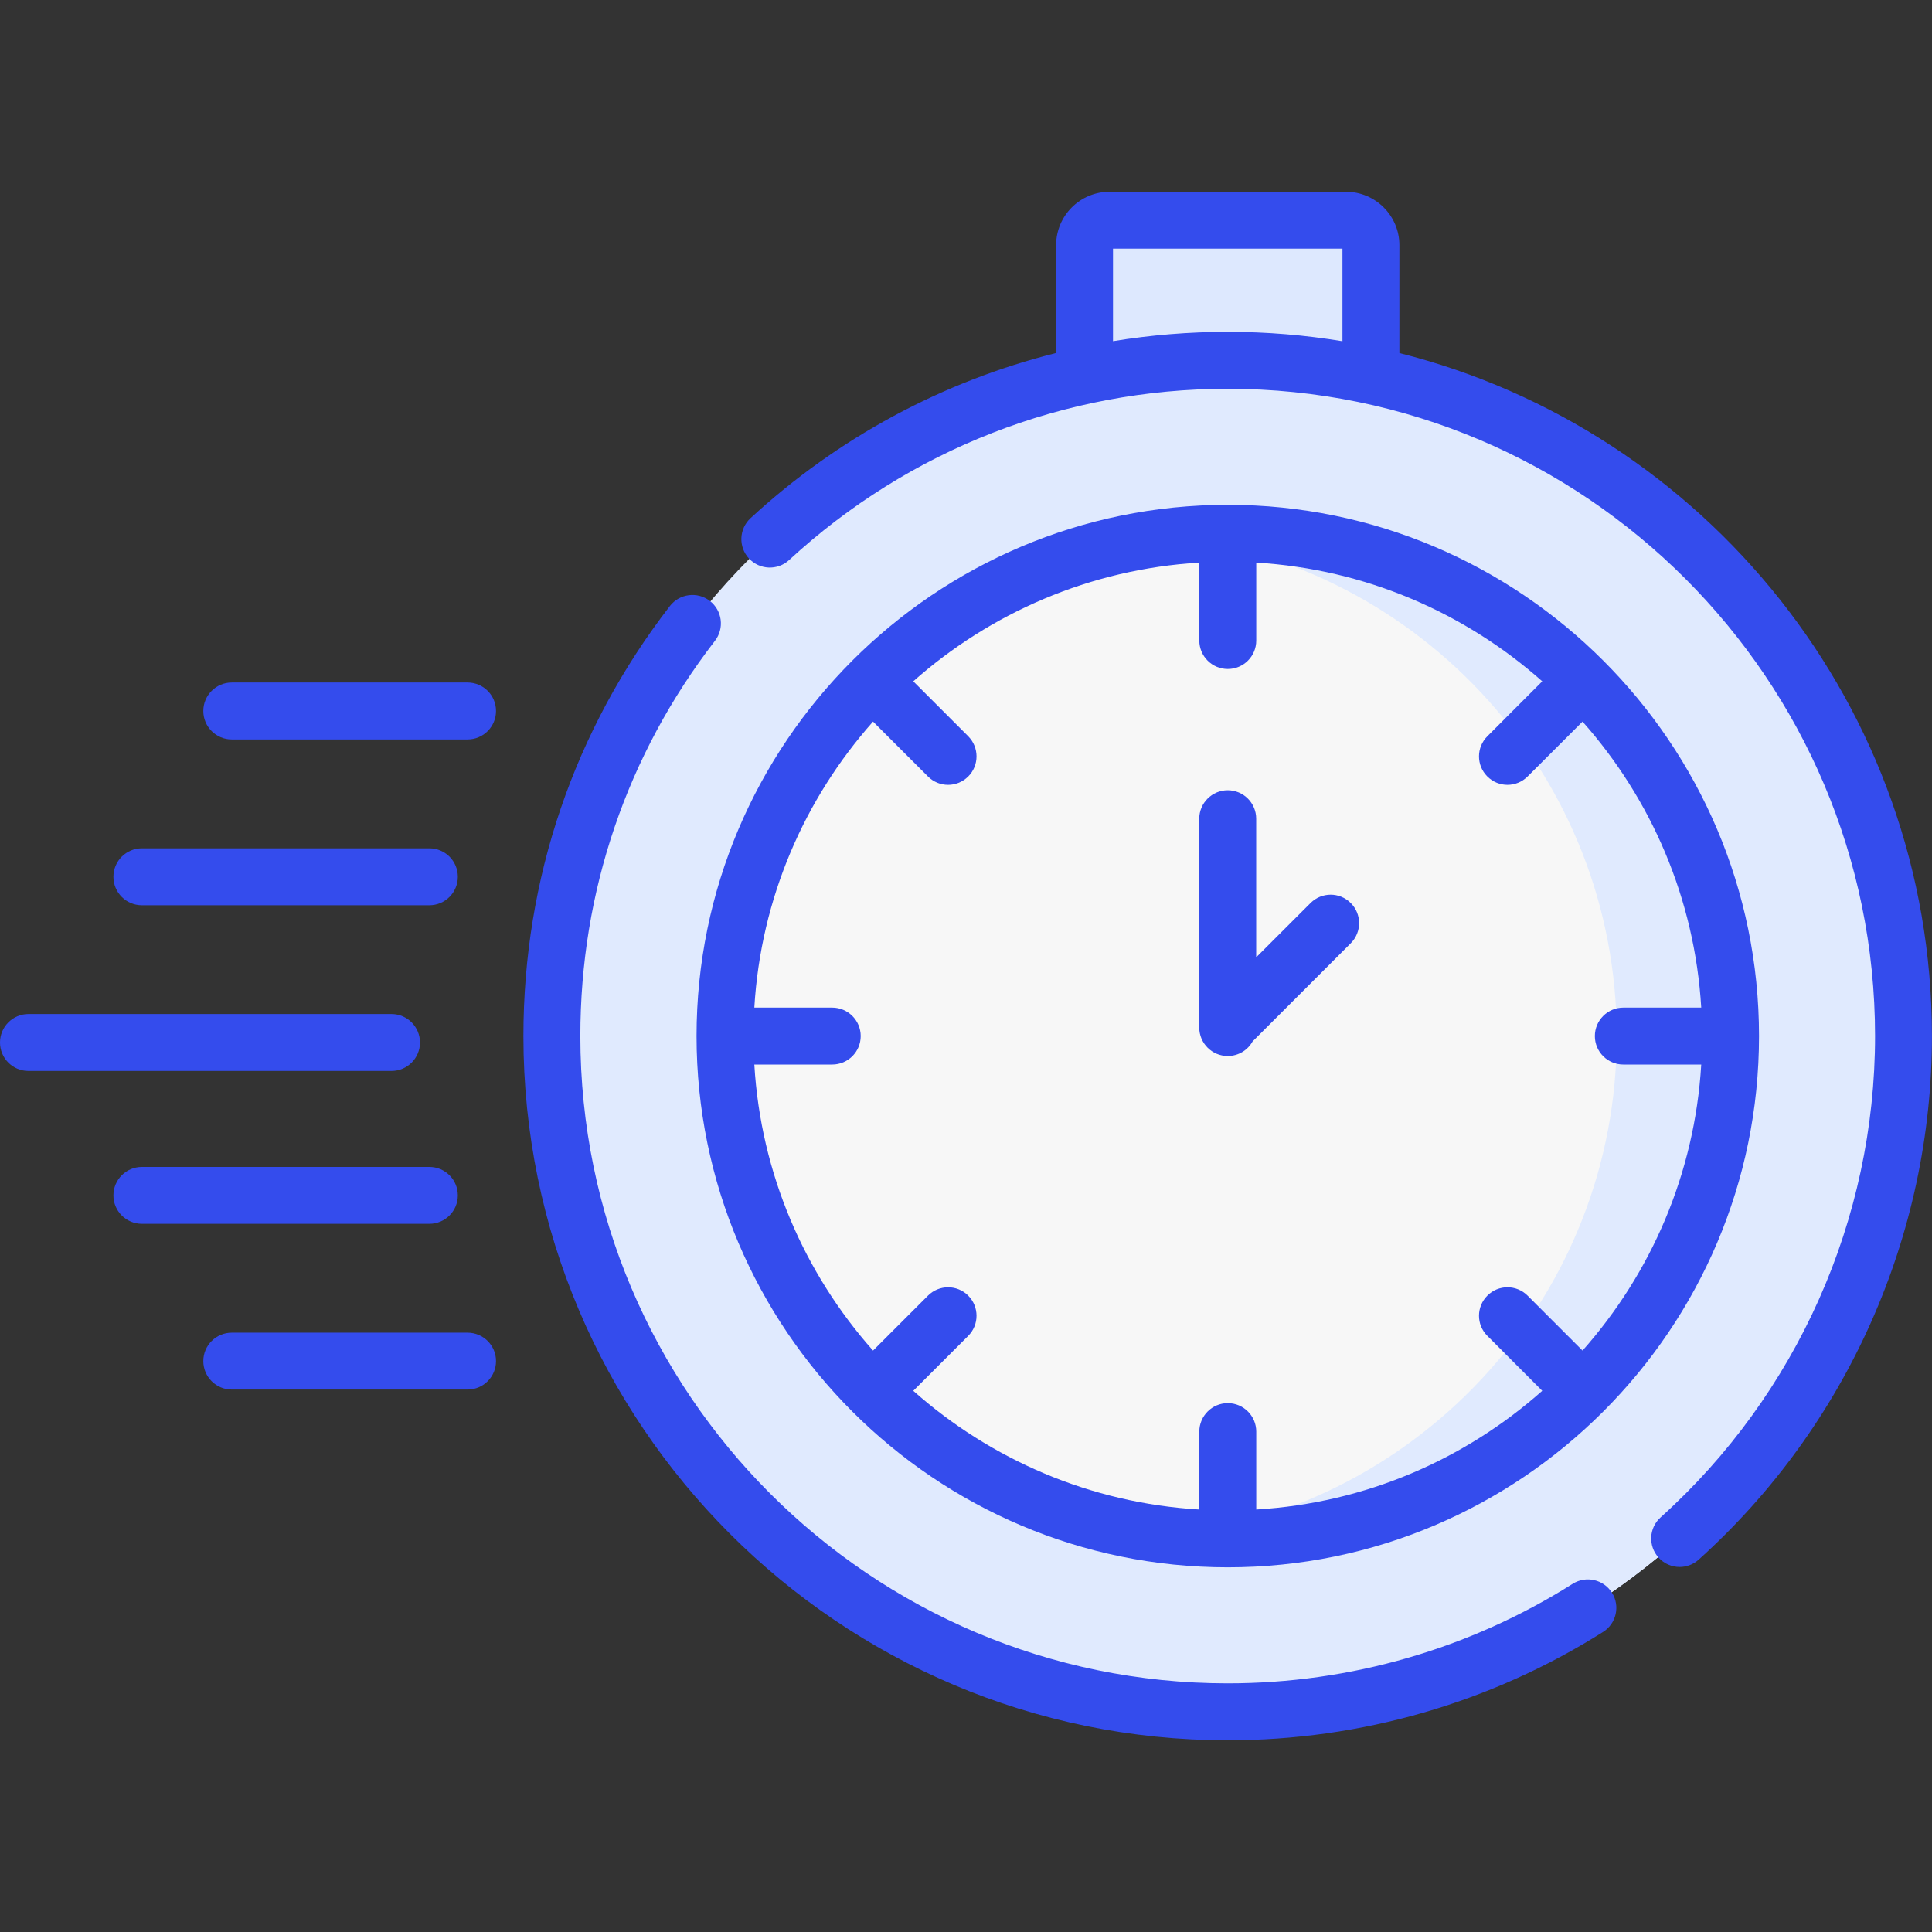 <svg width="34" height="34" viewBox="0 0 34 34" fill="none" xmlns="http://www.w3.org/2000/svg">
<rect x="0" y="0" width="34" height="34" fill="#333333" stroke="none"/>
<g clip-path="url(#clip0)">
<path d="M24.125 7.133H19.086V4.297C19.086 4.064 19.275 3.875 19.507 3.875H23.704C23.937 3.875 24.125 4.064 24.125 4.297V7.133Z" fill="#DDE8FE"/>
<path d="M21.607 30.125C28.175 30.125 33.499 24.801 33.499 18.233C33.499 11.665 28.175 6.341 21.607 6.341C15.039 6.341 9.715 11.665 9.715 18.233C9.715 24.801 15.039 30.125 21.607 30.125Z" fill="#E0EAFE"/>
<path d="M21.607 6.341C21.27 6.341 20.936 6.356 20.605 6.383C26.704 6.892 31.496 12.003 31.496 18.233C31.496 24.463 26.704 29.574 20.605 30.083C20.936 30.111 21.27 30.125 21.607 30.125C28.175 30.125 33.499 24.801 33.499 18.233C33.499 11.665 28.175 6.341 21.607 6.341Z" fill="#E0EAFE"/>
<path d="M21.606 27.081C26.493 27.081 30.454 23.12 30.454 18.233C30.454 13.347 26.493 9.385 21.606 9.385C16.719 9.385 12.758 13.347 12.758 18.233C12.758 23.12 16.719 27.081 21.606 27.081Z" fill="#F7F7F7"/>
<path d="M21.607 9.385C21.268 9.385 20.934 9.405 20.605 9.442C25.02 9.94 28.452 13.685 28.452 18.233C28.452 22.781 25.02 26.527 20.605 27.025C20.934 27.062 21.268 27.081 21.607 27.081C26.494 27.081 30.455 23.12 30.455 18.233C30.455 13.347 26.494 9.385 21.607 9.385Z" fill="#E0EAFE"/>
<path d="M21.607 27.582C26.762 27.582 30.956 23.388 30.956 18.233C30.956 13.078 26.762 8.884 21.607 8.884C16.452 8.884 12.258 13.078 12.258 18.233C12.258 23.389 16.452 27.582 21.607 27.582ZM14.646 17.732H13.275C13.389 15.807 14.159 14.056 15.364 12.699L16.331 13.665C16.428 13.763 16.557 13.812 16.685 13.812C16.813 13.812 16.941 13.763 17.039 13.665C17.234 13.47 17.234 13.153 17.039 12.957L16.072 11.99C17.43 10.786 19.181 10.016 21.106 9.901V11.272C21.106 11.549 21.33 11.773 21.607 11.773C21.884 11.773 22.108 11.549 22.108 11.272V9.901C24.033 10.016 25.784 10.786 27.141 11.99L26.175 12.957C25.979 13.153 25.979 13.47 26.175 13.665C26.273 13.763 26.401 13.812 26.529 13.812C26.657 13.812 26.785 13.763 26.883 13.665L27.85 12.699C29.054 14.056 29.824 15.807 29.939 17.732H28.568C28.291 17.732 28.067 17.957 28.067 18.233C28.067 18.51 28.291 18.734 28.568 18.734H29.939C29.824 20.659 29.054 22.41 27.85 23.768L26.883 22.801C26.687 22.605 26.37 22.605 26.175 22.801C25.979 22.997 25.979 23.314 26.175 23.509L27.141 24.476C25.784 25.681 24.033 26.451 22.108 26.565V25.194C22.108 24.918 21.884 24.693 21.607 24.693C21.33 24.693 21.106 24.918 21.106 25.194V26.565C19.181 26.451 17.43 25.681 16.072 24.476L17.039 23.509C17.234 23.314 17.234 22.997 17.039 22.801C16.843 22.605 16.526 22.606 16.331 22.801L15.364 23.768C14.159 22.41 13.389 20.659 13.275 18.734H14.646C14.922 18.734 15.147 18.51 15.147 18.233C15.147 17.957 14.922 17.732 14.646 17.732Z" fill="#344CED"/>
<path d="M27.677 27.872C25.861 29.018 23.762 29.624 21.604 29.624C15.323 29.624 10.213 24.514 10.213 18.233C10.213 15.69 11.032 13.285 12.582 11.277C12.751 11.058 12.711 10.744 12.492 10.575C12.273 10.406 11.958 10.446 11.789 10.665C10.102 12.849 9.211 15.466 9.211 18.233C9.211 25.066 14.771 30.626 21.604 30.626C23.951 30.626 26.236 29.967 28.212 28.719C28.445 28.572 28.515 28.262 28.368 28.029C28.22 27.795 27.911 27.725 27.677 27.872Z" fill="#344CED"/>
<path d="M24.627 6.213V4.314C24.627 3.796 24.205 3.375 23.687 3.375H19.526C19.007 3.375 18.586 3.796 18.586 4.314V6.212C16.594 6.711 14.746 7.701 13.208 9.119C13.005 9.307 12.992 9.623 13.179 9.827C13.367 10.03 13.684 10.043 13.887 9.856C15.995 7.912 18.737 6.842 21.606 6.842C27.887 6.842 32.998 11.952 32.998 18.233C32.998 21.457 31.622 24.544 29.224 26.703C29.018 26.888 29.002 27.204 29.187 27.41C29.286 27.52 29.422 27.576 29.559 27.576C29.679 27.576 29.798 27.533 29.894 27.447C32.503 25.099 33.999 21.741 33.999 18.233C33.999 12.441 30.005 7.565 24.627 6.213ZM19.587 6.004V4.376H23.625V6.005C22.968 5.897 22.294 5.84 21.606 5.84C20.925 5.84 20.25 5.896 19.587 6.004Z" fill="#344CED"/>
<path d="M21.606 18.584C21.794 18.584 21.958 18.481 22.043 18.328L23.771 16.6C23.967 16.404 23.967 16.087 23.771 15.892C23.576 15.696 23.259 15.696 23.063 15.892L22.107 16.847V14.408C22.107 14.132 21.883 13.907 21.606 13.907C21.33 13.907 21.105 14.132 21.105 14.408V18.083C21.105 18.36 21.33 18.584 21.606 18.584Z" fill="#344CED"/>
<path d="M7.391 18.346C7.391 18.07 7.166 17.845 6.89 17.845H0.501C0.224 17.845 0 18.07 0 18.346C0 18.623 0.224 18.847 0.501 18.847H6.89C7.166 18.847 7.391 18.623 7.391 18.346Z" fill="#344CED"/>
<path d="M2.497 15.931H7.556C7.833 15.931 8.057 15.707 8.057 15.43C8.057 15.153 7.833 14.929 7.556 14.929H2.497C2.22 14.929 1.996 15.153 1.996 15.43C1.996 15.707 2.22 15.931 2.497 15.931Z" fill="#344CED"/>
<path d="M8.228 12.011H4.079C3.802 12.011 3.578 12.236 3.578 12.512C3.578 12.789 3.802 13.013 4.079 13.013H8.228C8.505 13.013 8.729 12.789 8.729 12.512C8.729 12.235 8.505 12.011 8.228 12.011Z" fill="#344CED"/>
<path d="M8.057 21.037C8.057 20.76 7.833 20.536 7.556 20.536H2.497C2.22 20.536 1.996 20.76 1.996 21.037C1.996 21.313 2.22 21.537 2.497 21.537H7.556C7.833 21.537 8.057 21.313 8.057 21.037Z" fill="#344CED"/>
<path d="M8.228 23.453H4.079C3.802 23.453 3.578 23.677 3.578 23.953C3.578 24.23 3.802 24.454 4.079 24.454H8.228C8.505 24.454 8.729 24.23 8.729 23.953C8.729 23.677 8.505 23.453 8.228 23.453Z" fill="#344CED"/>
</g>
<defs>
<clipPath id="clip0">
<rect width="34" height="34" fill="white"/>
</clipPath>
</defs>
</svg>
